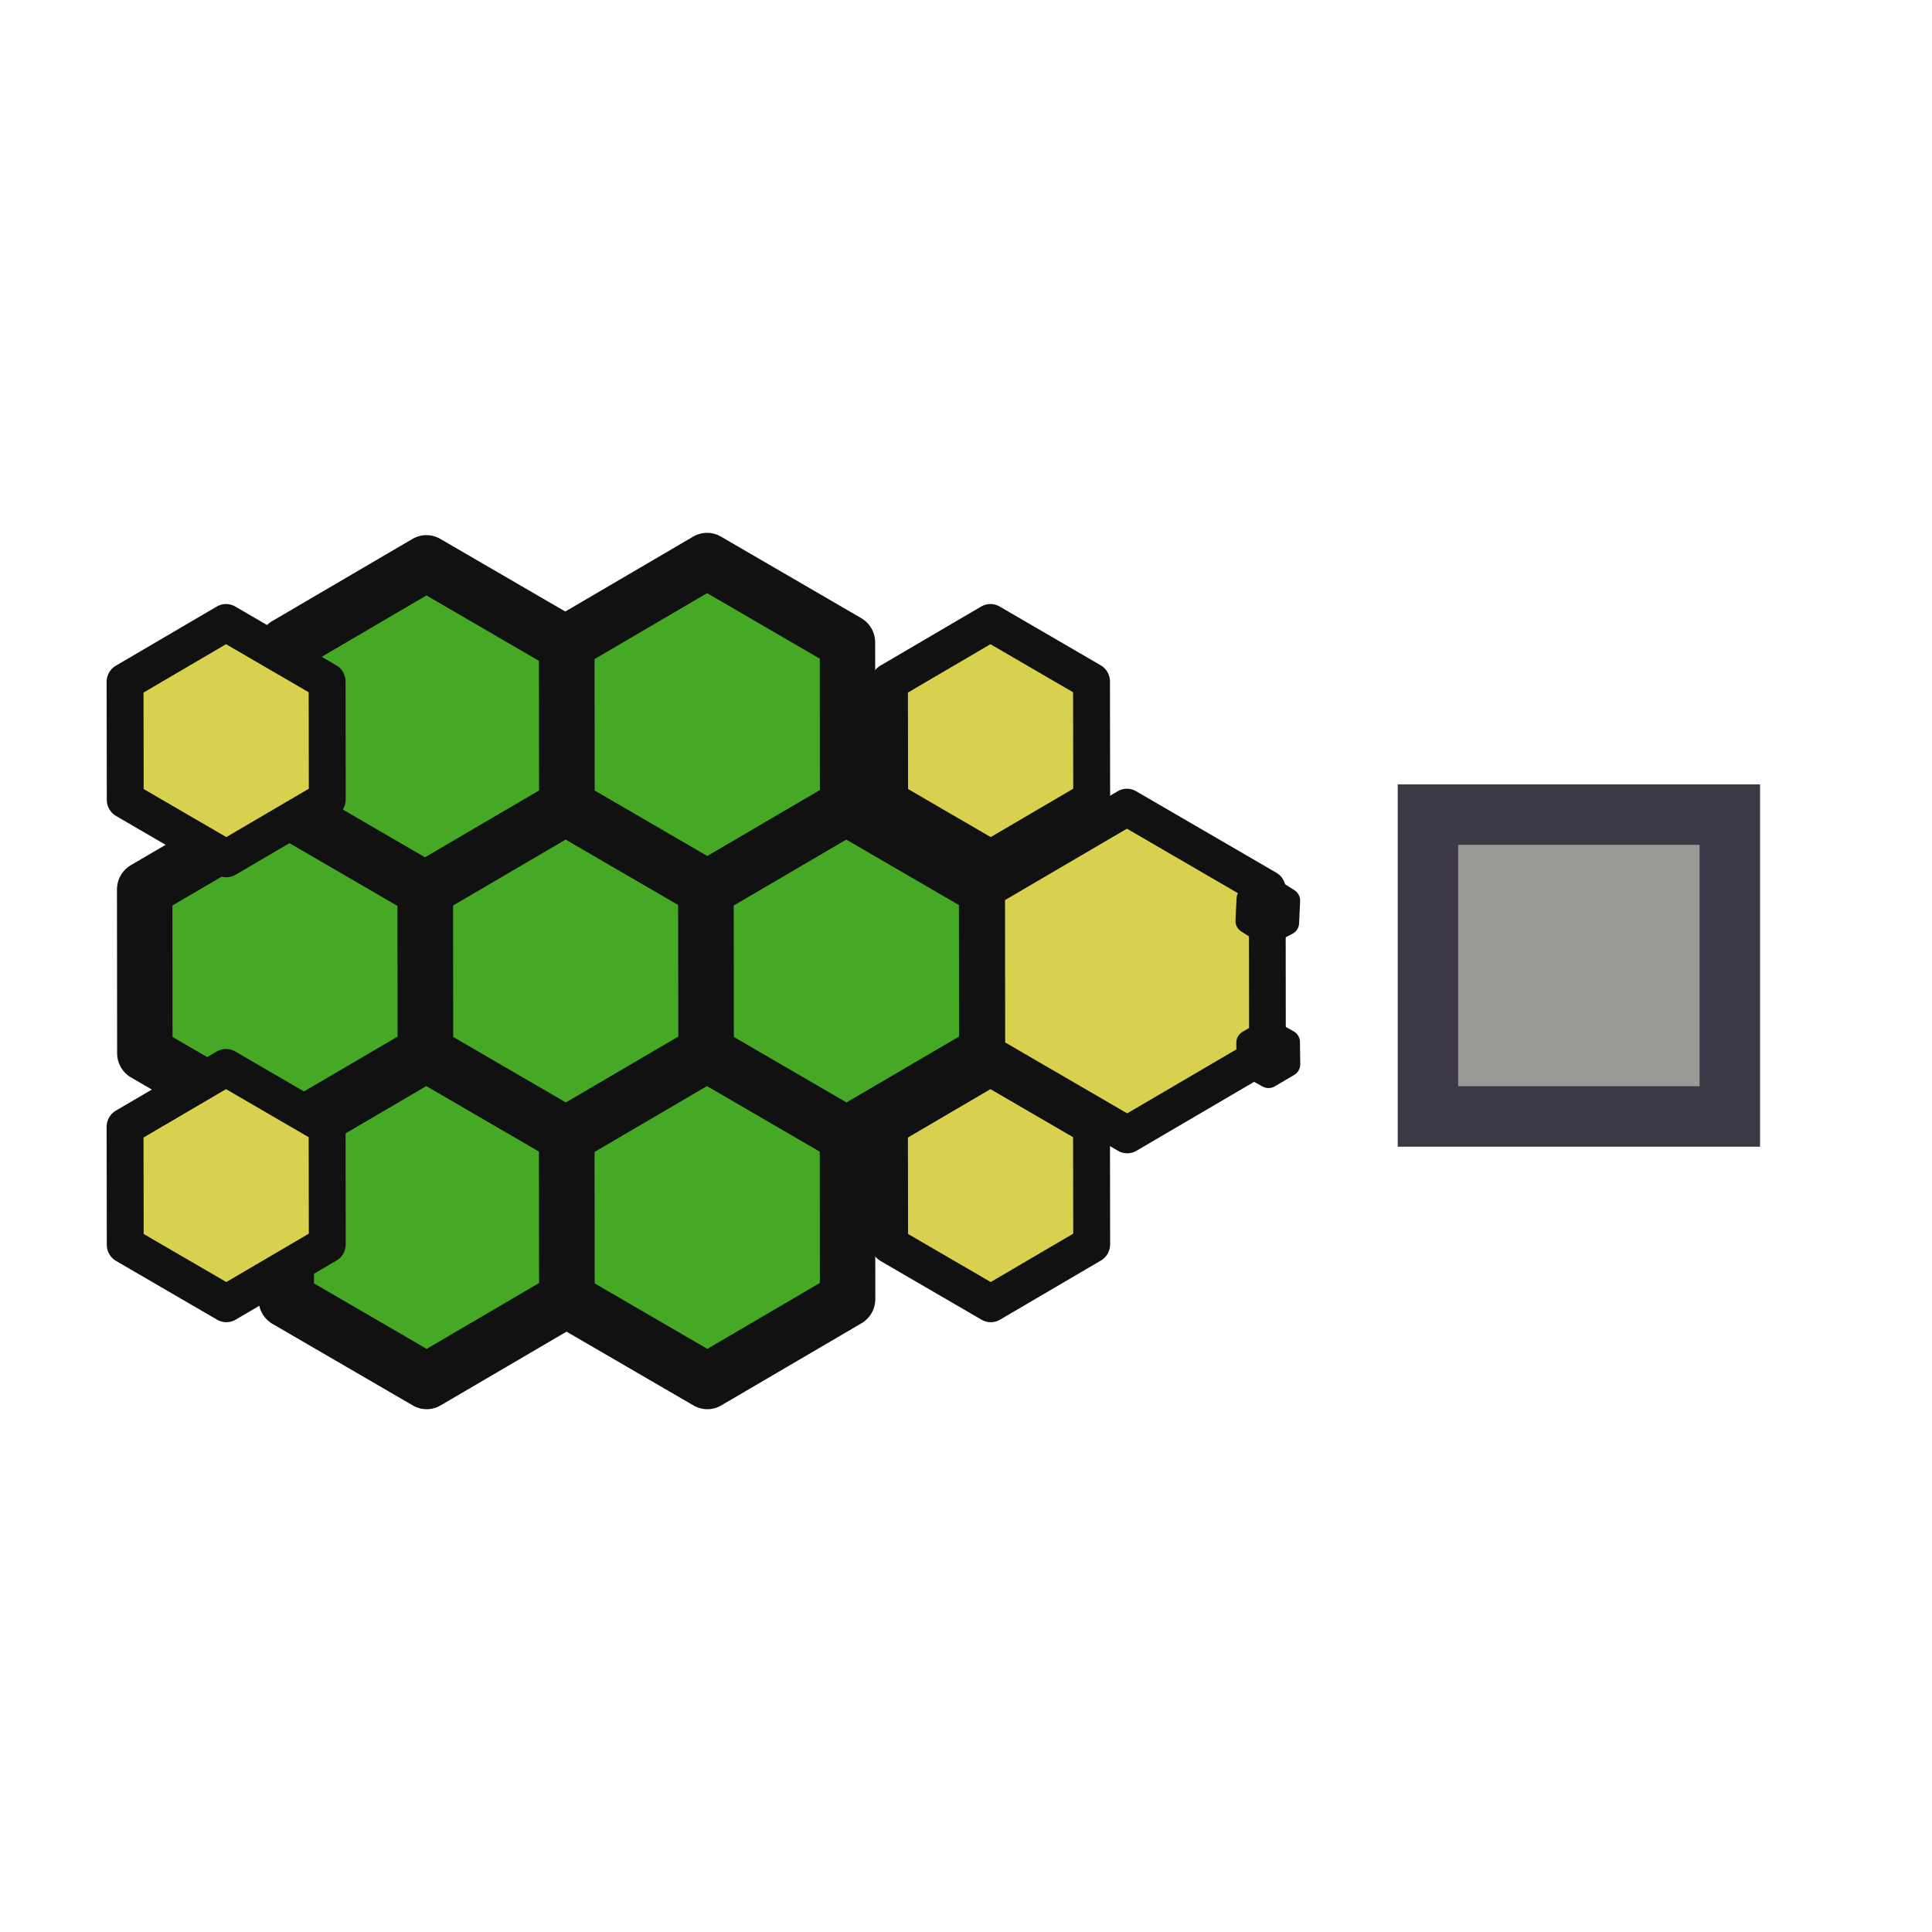 <?xml version="1.0" encoding="UTF-8"?>
<svg width="32" height="32" version="1.1" viewBox="0 0 8.467 8.467" xmlns="http://www.w3.org/2000/svg" xmlns:cc="http://creativecommons.org/ns#" xmlns:dc="http://purl.org/dc/elements/1.1/" xmlns:rdf="http://www.w3.org/1999/02/22-rdf-syntax-ns#">
<g transform="translate(0 -284.3)">
<g>
<path transform="matrix(-.03 1.692 -1.675 -.029 481.36 294.39)" d="m1.683 286.97-0.424 8e-3 -0.219-0.363 0.205-0.371 0.424-8e-3 0.219 0.363z" fill="#46a926" stroke="#111" stroke-linejoin="round" stroke-width=".145" style="paint-order:normal"/>
<path transform="matrix(-.03 1.692 -1.675 -.029 481.98 295.47)" d="m1.683 286.97-0.424 8e-3 -0.219-0.363 0.205-0.371 0.424-8e-3 0.219 0.363z" fill="#46a926" stroke="#111" stroke-linejoin="round" stroke-width=".145" style="paint-order:normal"/>
<path transform="matrix(-.03 1.692 -1.675 -.029 481.98 293.32)" d="m1.683 286.97-0.424 8e-3 -0.219-0.363 0.205-0.371 0.424-8e-3 0.219 0.363z" fill="#46a926" stroke="#111" stroke-linejoin="round" stroke-width=".145" style="paint-order:normal"/>
<path transform="matrix(-.03 1.692 -1.675 -.029 482.59 294.39)" d="m1.683 286.97-0.424 8e-3 -0.219-0.363 0.205-0.371 0.424-8e-3 0.219 0.363z" fill="#46a926" stroke="#111" stroke-linejoin="round" stroke-width=".145" style="paint-order:normal"/>
<path transform="matrix(-.03 1.692 -1.675 -.029 483.21 295.47)" d="m1.683 286.97-0.424 8e-3 -0.219-0.363 0.205-0.371 0.424-8e-3 0.219 0.363z" fill="#46a926" stroke="#111" stroke-linejoin="round" stroke-width=".145" style="paint-order:normal"/>
<path transform="matrix(-.03 1.692 -1.675 -.029 483.21 293.31)" d="m1.683 286.97-0.424 8e-3 -0.219-0.363 0.205-0.371 0.424-8e-3 0.219 0.363z" fill="#46a926" stroke="#111" stroke-linejoin="round" stroke-width=".145" style="paint-order:normal"/>
<path transform="matrix(-.03 1.692 -1.675 -.029 483.82 294.39)" d="m1.683 286.97-0.424 8e-3 -0.219-0.363 0.205-0.371 0.424-8e-3 0.219 0.363z" fill="#46a926" stroke="#111" stroke-linejoin="round" stroke-width=".145" style="paint-order:normal"/>
<path transform="matrix(-.021 1.219 -1.206 -.021 350.02 291.78)" d="m1.683 286.97-0.424 8e-3 -0.219-0.363 0.205-0.371 0.424-8e-3 0.219 0.363z" fill="#d8d04f" stroke="#111" stroke-linejoin="round" stroke-width=".134" style="paint-order:normal"/>
<path transform="matrix(-.03 1.692 -1.675 -.029 485.05 294.39)" d="m1.683 286.97-0.424 8e-3 -0.219-0.363 0.205-0.371 0.424-8e-3 0.219 0.363z" fill="#d8d04f" stroke="#111" stroke-linejoin="round" stroke-width=".096" style="paint-order:normal"/>
<path transform="matrix(-.021 1.219 -1.206 -.021 346.67 291.78)" d="m1.683 286.97-0.424 8e-3 -0.219-0.363 0.205-0.371 0.424-8e-3 0.219 0.363z" fill="#d8d04f" stroke="#111" stroke-linejoin="round" stroke-width=".134" style="paint-order:normal"/>
<path transform="matrix(-.021 1.219 -1.206 -.021 346.67 293.73)" d="m1.683 286.97-0.424 8e-3 -0.219-0.363 0.205-0.371 0.424-8e-3 0.219 0.363z" fill="#d8d04f" stroke="#111" stroke-linejoin="round" stroke-width=".134" style="paint-order:normal"/>
<path transform="matrix(-.021 1.219 -1.206 -.021 350.02 293.73)" d="m1.683 286.97-0.424 8e-3 -0.219-0.363 0.205-0.371 0.424-8e-3 0.219 0.363z" fill="#d8d04f" stroke="#111" stroke-linejoin="round" stroke-width=".134" style="paint-order:normal"/>
<path transform="matrix(-.007 .416 -.418 -.007 124.58 287.99)" d="m5.626 284.86-0.234-7e-3 -0.111-0.206 0.123-0.2 0.234 7e-3 0.111 0.206z" fill="#111" stroke="#111" stroke-linejoin="round" stroke-width=".261" style="paint-order:normal"/>
<path transform="matrix(.007 -.416 -.418 -.007 124.58 287.99)" d="m-6.906 284.83-0.234-7e-3 -0.111-0.206 0.123-0.2 0.234 7e-3 0.111 0.206z" fill="#111" stroke="#111" stroke-linejoin="round" stroke-width=".261" style="paint-order:normal"/>
<rect x="6.258" y="287.87" width="1.323" height="1.323" fill="#9a9996" stroke="#3d3846" stroke-width=".265"/>
</g>
</g>
</svg>
